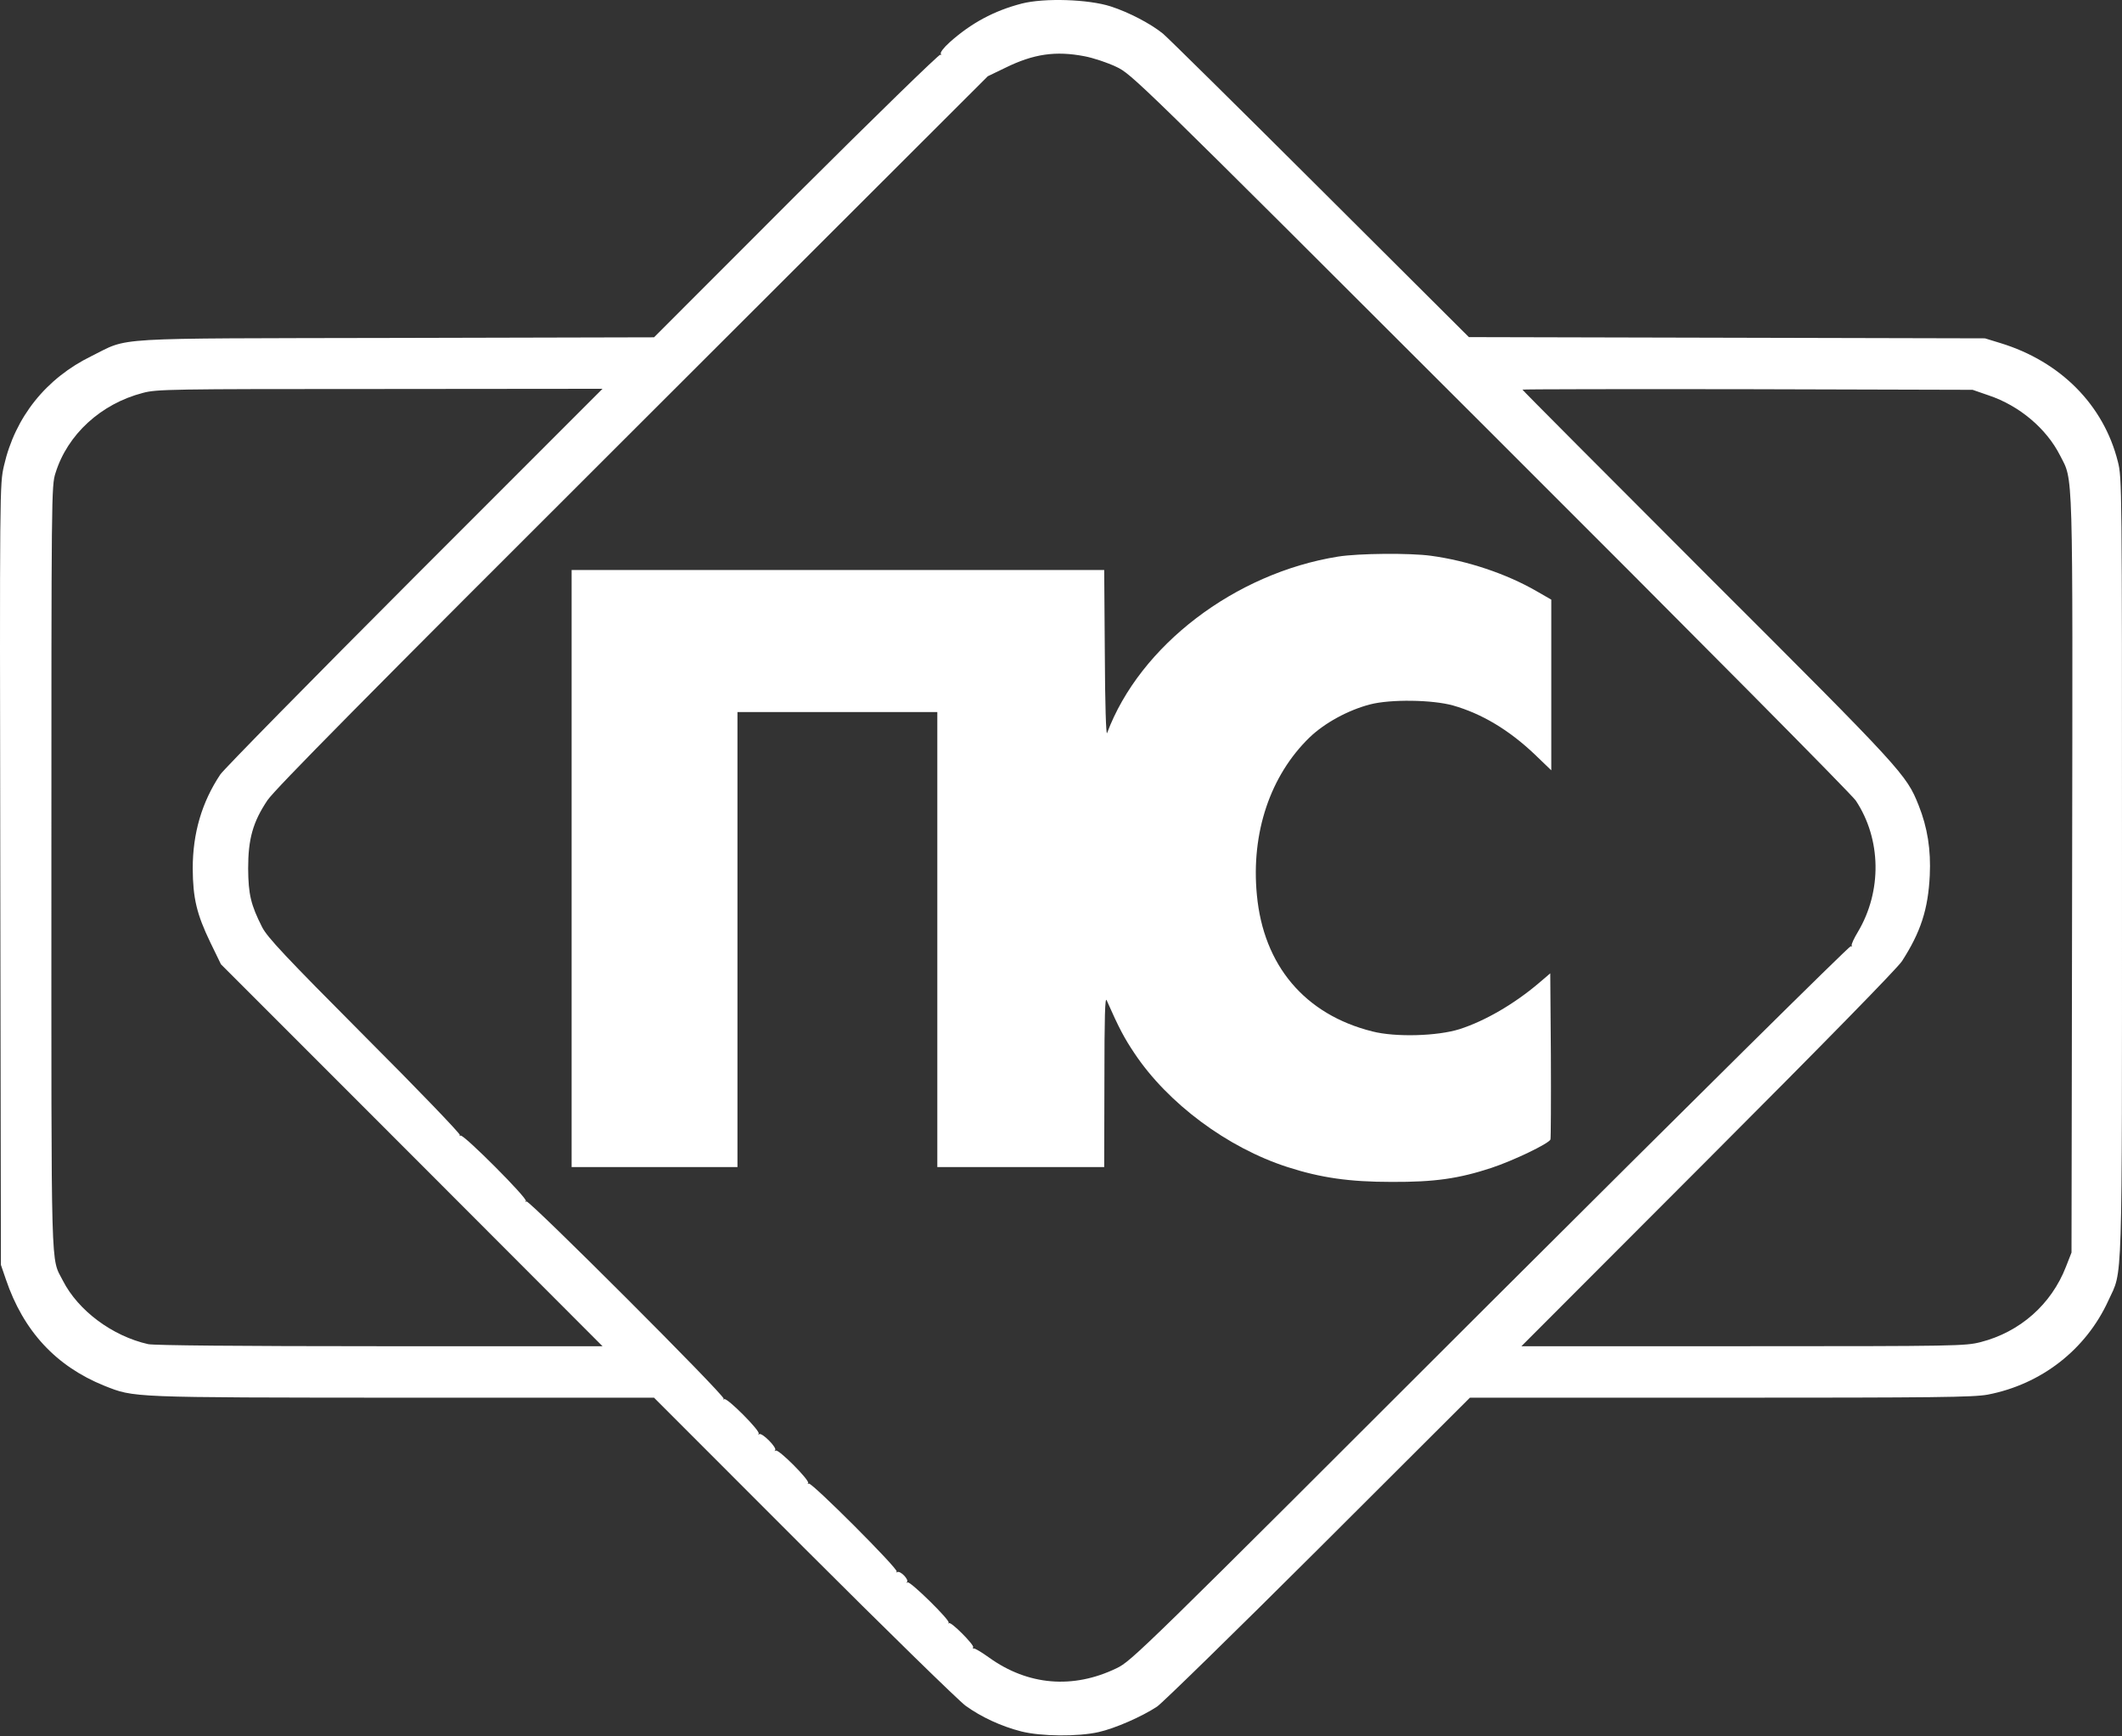 <svg width="533" height="436" viewBox="0 0 533 436" fill="none" xmlns="http://www.w3.org/2000/svg">
<rect x="0" y="0" width="533" height="436" fill="#333333" stroke="none"/>
<path d="M256.651 0.893C249.665 2.703 243.921 5.806 238.539 10.615C237.038 11.96 236.106 13.201 236.313 13.511C236.469 13.873 236.417 13.925 236.21 13.718C235.951 13.511 219.65 29.386 199.985 48.985L164.277 84.717L99.589 84.872C26.311 85.027 32.728 84.614 22.999 89.423C11.562 95.007 3.8 104.729 1.005 116.933C-0.082 121.69 -0.082 121.845 0.073 219.683L0.229 317.675L1.471 321.295C5.87 334.274 14.046 343.117 26.207 348.03C33.815 351.029 32.262 350.977 101.142 351.029H164.277L201.796 388.571C222.444 409.204 240.764 427.096 242.524 428.389C246.457 431.233 251.476 433.56 256.548 434.852C261.516 436.094 270.676 436.197 275.954 435.008C280.094 434.077 286.822 431.129 290.651 428.595C291.997 427.665 310.265 409.824 331.172 388.985L369.208 351.029H432.188C486.578 351.029 495.686 350.925 499.308 350.253C512.712 347.668 523.942 338.98 529.582 326.621C533.205 318.709 532.998 326.052 532.998 217.718C532.998 121.845 532.998 119.984 531.963 115.95C528.392 101.678 517.524 90.767 502.465 86.165L498.584 84.975L433.741 84.82L368.949 84.665L331.534 47.382C310.989 26.904 293.239 9.374 292.1 8.443C289.047 5.961 283.51 3.065 279.007 1.617C273.418 -0.193 262.344 -0.555 256.651 0.893ZM272.435 14.131C274.609 14.545 278.179 15.734 280.353 16.769C284.286 18.63 285.062 19.354 374.28 108.452C426.703 160.784 464.998 199.412 466.136 201.067C472.554 210.737 472.761 223.82 466.654 234.058C465.722 235.61 464.998 237.109 465.101 237.471C465.205 237.782 465.101 237.833 464.894 237.627C464.636 237.42 423.96 277.703 374.383 327.138C286.356 415.099 284.234 417.167 280.456 418.977C269.537 424.252 258.204 423.321 248.423 416.288C246.56 414.944 244.801 413.909 244.594 414.013C244.335 414.065 244.283 413.961 244.438 413.703C244.749 413.134 238.901 407.239 238.384 407.652C238.177 407.808 238.125 407.756 238.28 407.549C238.746 406.98 228.603 397.052 227.982 397.414C227.671 397.569 227.568 397.517 227.826 397.31C228.344 396.69 226.119 394.414 225.394 394.828C225.084 394.983 225.032 394.932 225.239 394.725C225.756 394.104 203.814 372.179 203.142 372.592C202.831 372.747 202.779 372.696 202.986 372.489C203.504 371.868 195.586 363.905 194.862 364.319C194.551 364.474 194.448 364.422 194.706 364.215C195.224 363.595 191.446 359.768 190.721 360.182C190.411 360.337 190.359 360.285 190.566 360.078C191.084 359.458 182.648 350.977 181.924 351.391C181.613 351.546 181.562 351.494 181.769 351.287C182.286 350.667 132.916 301.335 132.244 301.748C131.933 301.903 131.881 301.852 132.088 301.645C132.606 301.024 116.408 284.787 115.684 285.201C115.373 285.356 115.27 285.304 115.528 285.097C115.735 284.839 105.023 273.669 91.671 260.328C71.541 240.109 67.194 235.455 65.848 232.869C63.002 227.233 62.381 224.647 62.329 218.131C62.329 210.685 63.519 206.445 67.194 200.963C69.16 198.119 91.413 175.573 158.947 108.194L248.113 19.147L252.511 17.027C259.653 13.511 265.19 12.735 272.435 14.131ZM104.195 144.805C78.268 170.764 56.274 193.155 55.343 194.5C50.685 201.48 48.408 209.289 48.408 218.131C48.46 225.578 49.392 229.56 52.859 236.747L55.498 242.177L103.419 290.113L151.34 338.101H95.449C60.104 338.101 38.679 337.894 37.23 337.584C28.226 335.567 19.635 329.155 15.806 321.657C12.701 315.555 12.908 322.536 12.908 217.821C12.908 123.759 12.908 122.001 13.943 118.795C16.944 109.125 25.328 101.42 35.885 98.679C39.352 97.748 42.56 97.696 95.449 97.696L151.34 97.645L104.195 144.805ZM499.515 99.299C507.226 101.885 514.005 107.625 517.421 114.347C520.785 120.966 520.63 115.382 520.474 219.838L520.319 314.573L518.922 318.141C515.247 327.604 507.381 334.533 497.497 337.067C493.616 338.049 491.598 338.101 437.829 338.101H382.146L429.032 291.147C457.908 262.241 476.59 243.16 477.729 241.401C482.438 234.11 484.301 228.37 484.715 219.89C485.025 213.426 484.146 207.841 481.92 202.256C478.815 194.5 478.091 193.672 428.928 144.598C403.363 119.001 382.405 98.007 382.405 97.852C382.405 97.748 407.866 97.696 438.968 97.748L495.479 97.903L499.515 99.299Z" fill="white"/>
<path d="M336.088 139.789C310.213 143.926 286.304 162.128 278.076 184.105C277.817 184.829 277.558 176.762 277.507 164.197L277.351 143.15H210.438H143.577V218.131V293.112H164.432H185.236V235.972V178.831H210.335H235.434V235.972V293.112H256.393H277.351L277.403 271.497C277.403 255.26 277.558 250.244 277.972 251.226C281.129 258.362 282.423 260.741 284.907 264.464C293.29 277.082 308.298 288.251 323.409 293.112C331.741 295.801 338.934 296.835 349.543 296.835C360.359 296.887 366.414 296.008 374.59 293.319C380.076 291.509 389.028 287.217 389.442 286.183C389.546 285.873 389.598 276.358 389.546 265.033L389.391 244.452L386.544 246.883C380.334 252.157 373.038 256.397 366.621 258.466C361.083 260.224 350.475 260.534 344.678 259.035C327.756 254.794 317.354 242.487 315.698 224.75C314.198 209.185 319.062 194.758 328.946 185.191C332.724 181.571 338.572 178.365 344.109 176.918C349.284 175.573 359.738 175.728 364.965 177.176C372.21 179.244 379.041 183.33 385.509 189.483L389.649 193.465V172.005V150.597L385.872 148.425C378.316 144.081 368.587 140.823 359.427 139.582C354.149 138.858 341.263 138.962 336.088 139.789Z" fill="white"/>
</svg>
